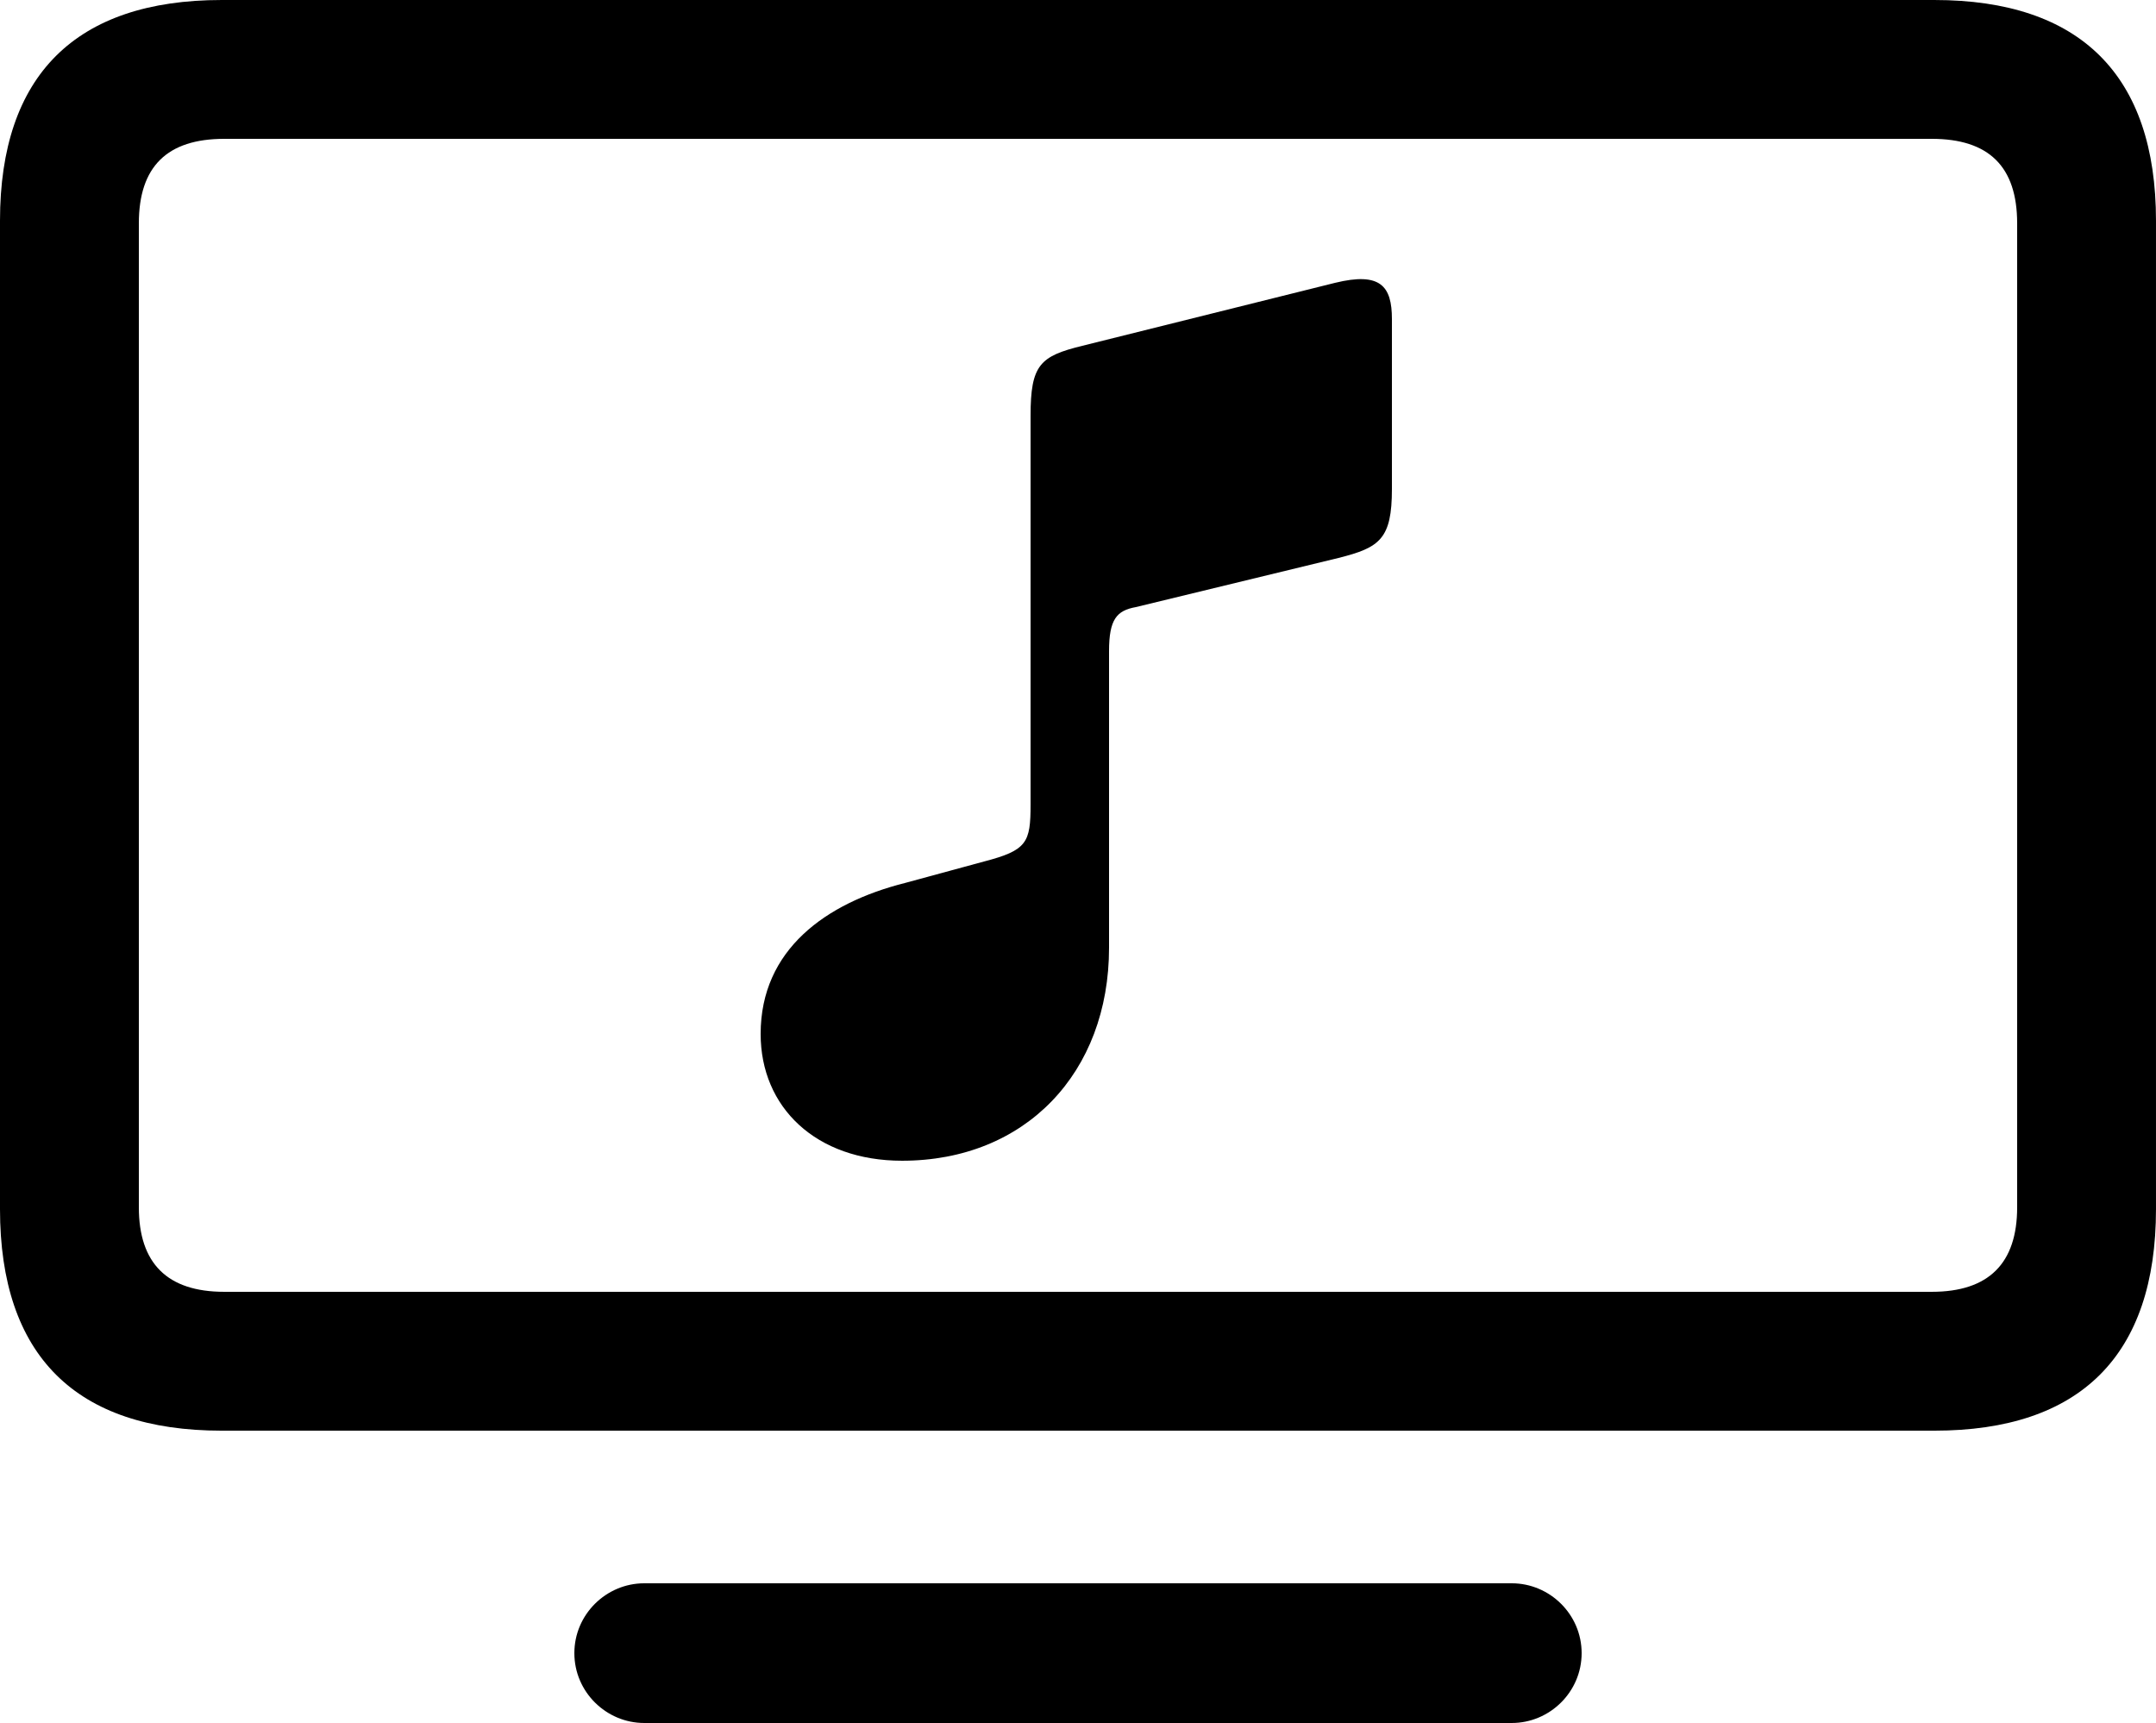 <?xml version="1.0" encoding="UTF-8" standalone="no"?>
<svg xmlns="http://www.w3.org/2000/svg"
     width="1220.703" height="975.586"
     viewBox="0 0 1220.703 975.586"
     fill="currentColor">
  <path d="M125.488 810.062H1095.218C1177.738 810.062 1220.698 767.582 1220.698 684.572V125.002C1220.698 42.482 1177.738 0.002 1095.218 0.002H125.488C42.968 0.002 -0.002 42.482 -0.002 125.002V684.572C-0.002 767.582 42.968 810.062 125.488 810.062ZM126.948 731.442C94.728 731.442 78.618 715.332 78.618 683.592V126.462C78.618 94.242 94.728 78.612 126.948 78.612H1093.748C1125.978 78.612 1142.088 94.242 1142.088 126.462V683.592C1142.088 715.332 1125.978 731.442 1093.748 731.442ZM757.808 315.922C781.248 310.062 788.088 305.172 788.088 276.852V180.662C788.088 162.112 781.738 153.812 755.858 160.152L612.788 195.802C588.868 201.662 583.498 206.542 583.498 235.352V455.562C583.498 477.052 581.538 481.442 557.128 487.792L512.208 500.002C467.778 511.232 430.668 537.602 430.668 585.452C430.668 626.952 461.918 657.222 510.738 657.222C580.568 657.222 627.928 607.422 627.928 536.622V368.652C627.928 350.582 632.328 345.702 643.068 343.752ZM364.748 975.582H855.958C877.438 975.582 895.508 958.012 895.508 936.032C895.508 914.062 877.438 896.482 855.958 896.482H364.748C343.258 896.482 325.198 914.062 325.198 936.032C325.198 958.012 343.258 975.582 364.748 975.582Z"/>
</svg>